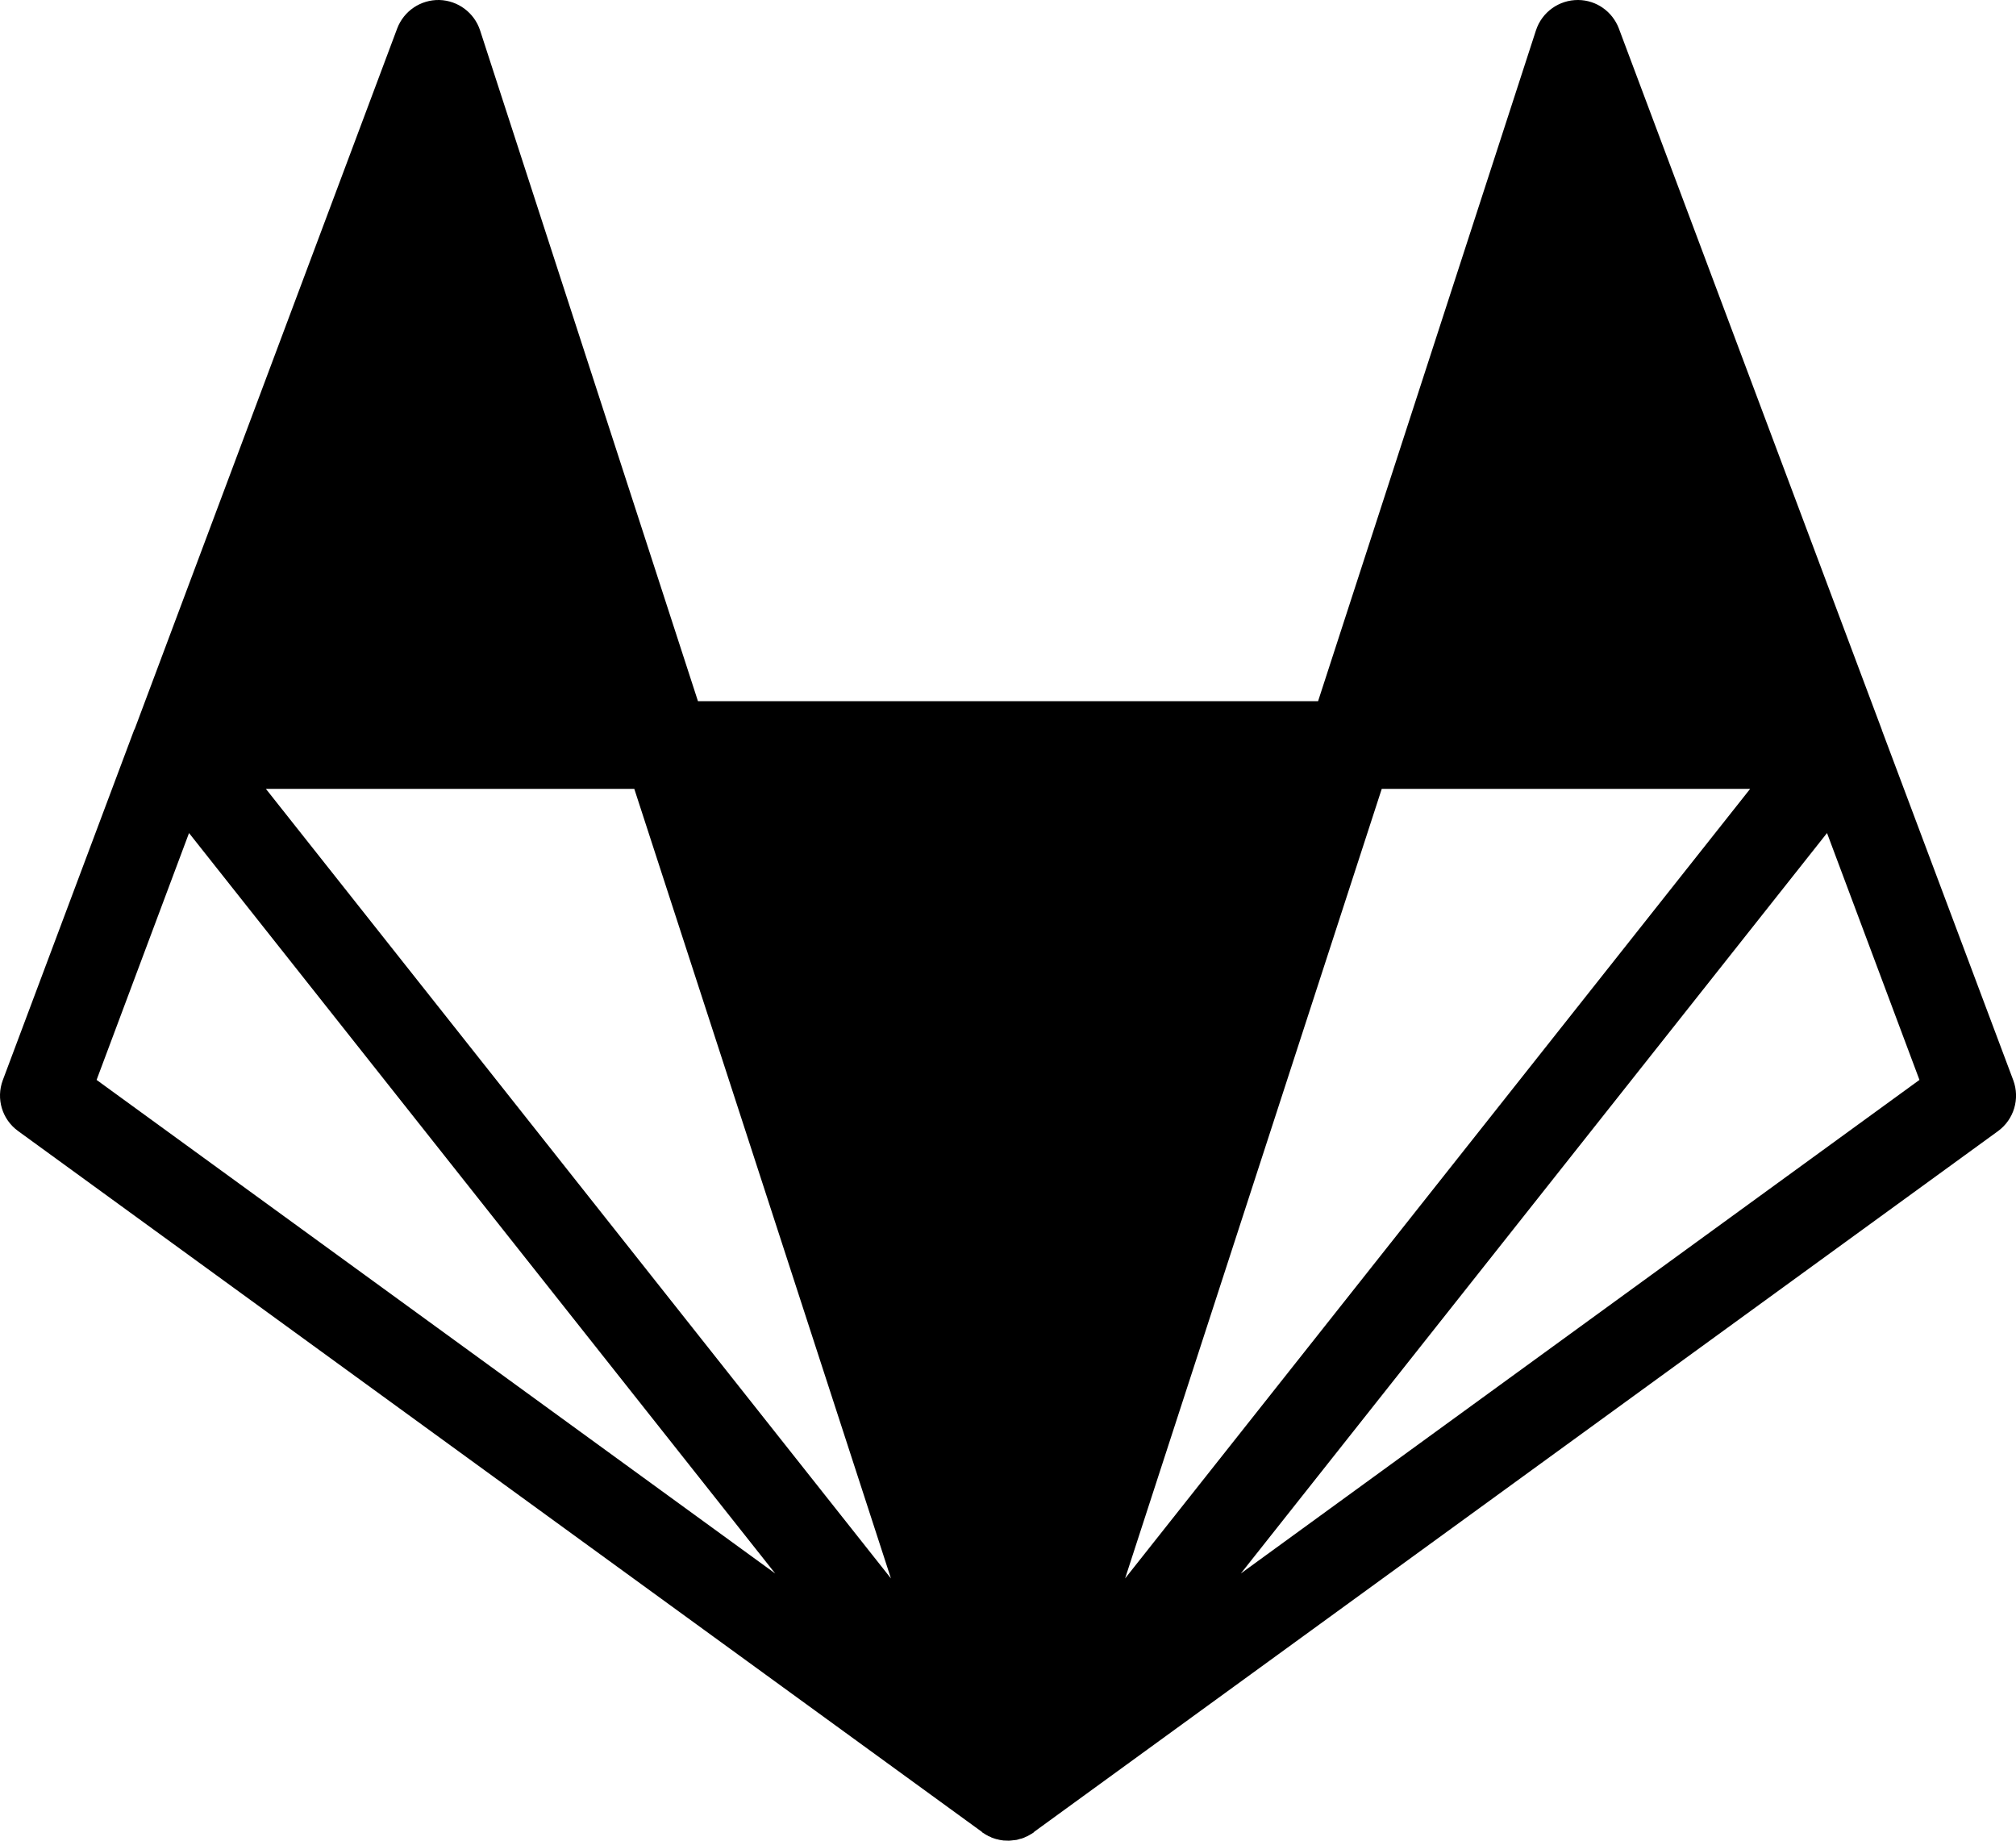 <svg width="46" height="42" viewBox="0 0 46 42" fill="none" xmlns="http://www.w3.org/2000/svg">
    <path
        d="M36.012 0C35.575 -0.004 35.184 0.274 35.047 0.692L30.075 16H15.926L10.954 0.692C10.821 0.289 10.45 0.012 10.024 0C9.598 -0.008 9.215 0.25 9.063 0.649L3.071 16.641C3.067 16.641 3.067 16.645 3.063 16.649L0.063 24.649C-0.093 25.07 0.047 25.543 0.415 25.809L22.407 41.801L22.411 41.809C22.415 41.809 22.415 41.809 22.415 41.813C22.426 41.821 22.442 41.828 22.454 41.836C22.469 41.844 22.481 41.856 22.497 41.864C22.5 41.864 22.5 41.867 22.504 41.867C22.504 41.867 22.508 41.871 22.512 41.871C22.516 41.875 22.52 41.879 22.528 41.879C22.532 41.883 22.54 41.887 22.544 41.891C22.563 41.899 22.587 41.91 22.61 41.918C22.61 41.918 22.61 41.918 22.61 41.922C22.633 41.93 22.657 41.938 22.676 41.946C22.68 41.946 22.68 41.946 22.684 41.949C22.7 41.953 22.715 41.957 22.735 41.965C22.743 41.965 22.75 41.969 22.762 41.969C22.762 41.973 22.762 41.973 22.762 41.969C22.782 41.977 22.801 41.981 22.821 41.984C22.848 41.989 22.872 41.992 22.899 41.996C22.938 41.996 22.981 42 23.02 42C23.059 41.996 23.094 41.996 23.129 41.989C23.145 41.989 23.157 41.989 23.172 41.984C23.172 41.984 23.176 41.984 23.18 41.984C23.188 41.981 23.192 41.981 23.2 41.981C23.204 41.981 23.208 41.977 23.215 41.977C23.223 41.973 23.235 41.973 23.243 41.969C23.258 41.965 23.27 41.961 23.282 41.957C23.29 41.957 23.294 41.957 23.297 41.953C23.301 41.953 23.305 41.953 23.309 41.953C23.325 41.946 23.344 41.938 23.36 41.934C23.379 41.926 23.395 41.918 23.411 41.91C23.415 41.91 23.415 41.91 23.419 41.906C23.422 41.906 23.426 41.906 23.43 41.903C23.438 41.899 23.446 41.895 23.454 41.891C23.477 41.879 23.497 41.867 23.516 41.856C23.524 41.852 23.528 41.848 23.532 41.844C23.536 41.844 23.54 41.84 23.544 41.84C23.559 41.828 23.575 41.821 23.59 41.809L23.598 41.797L45.59 25.809C45.954 25.543 46.094 25.07 45.938 24.649L42.946 16.676C42.942 16.668 42.938 16.656 42.938 16.649L36.938 0.649C36.79 0.262 36.426 0.004 36.012 0ZM6.067 18H14.473L20.329 36.016L6.067 18ZM31.528 18H39.934L25.672 36.016L31.528 18ZM4.313 19.008L17.688 35.903L2.204 24.641L4.313 19.008ZM41.688 19.008L43.797 24.641L28.313 35.903L41.688 19.008Z"
        fill="currentColor" />
</svg>